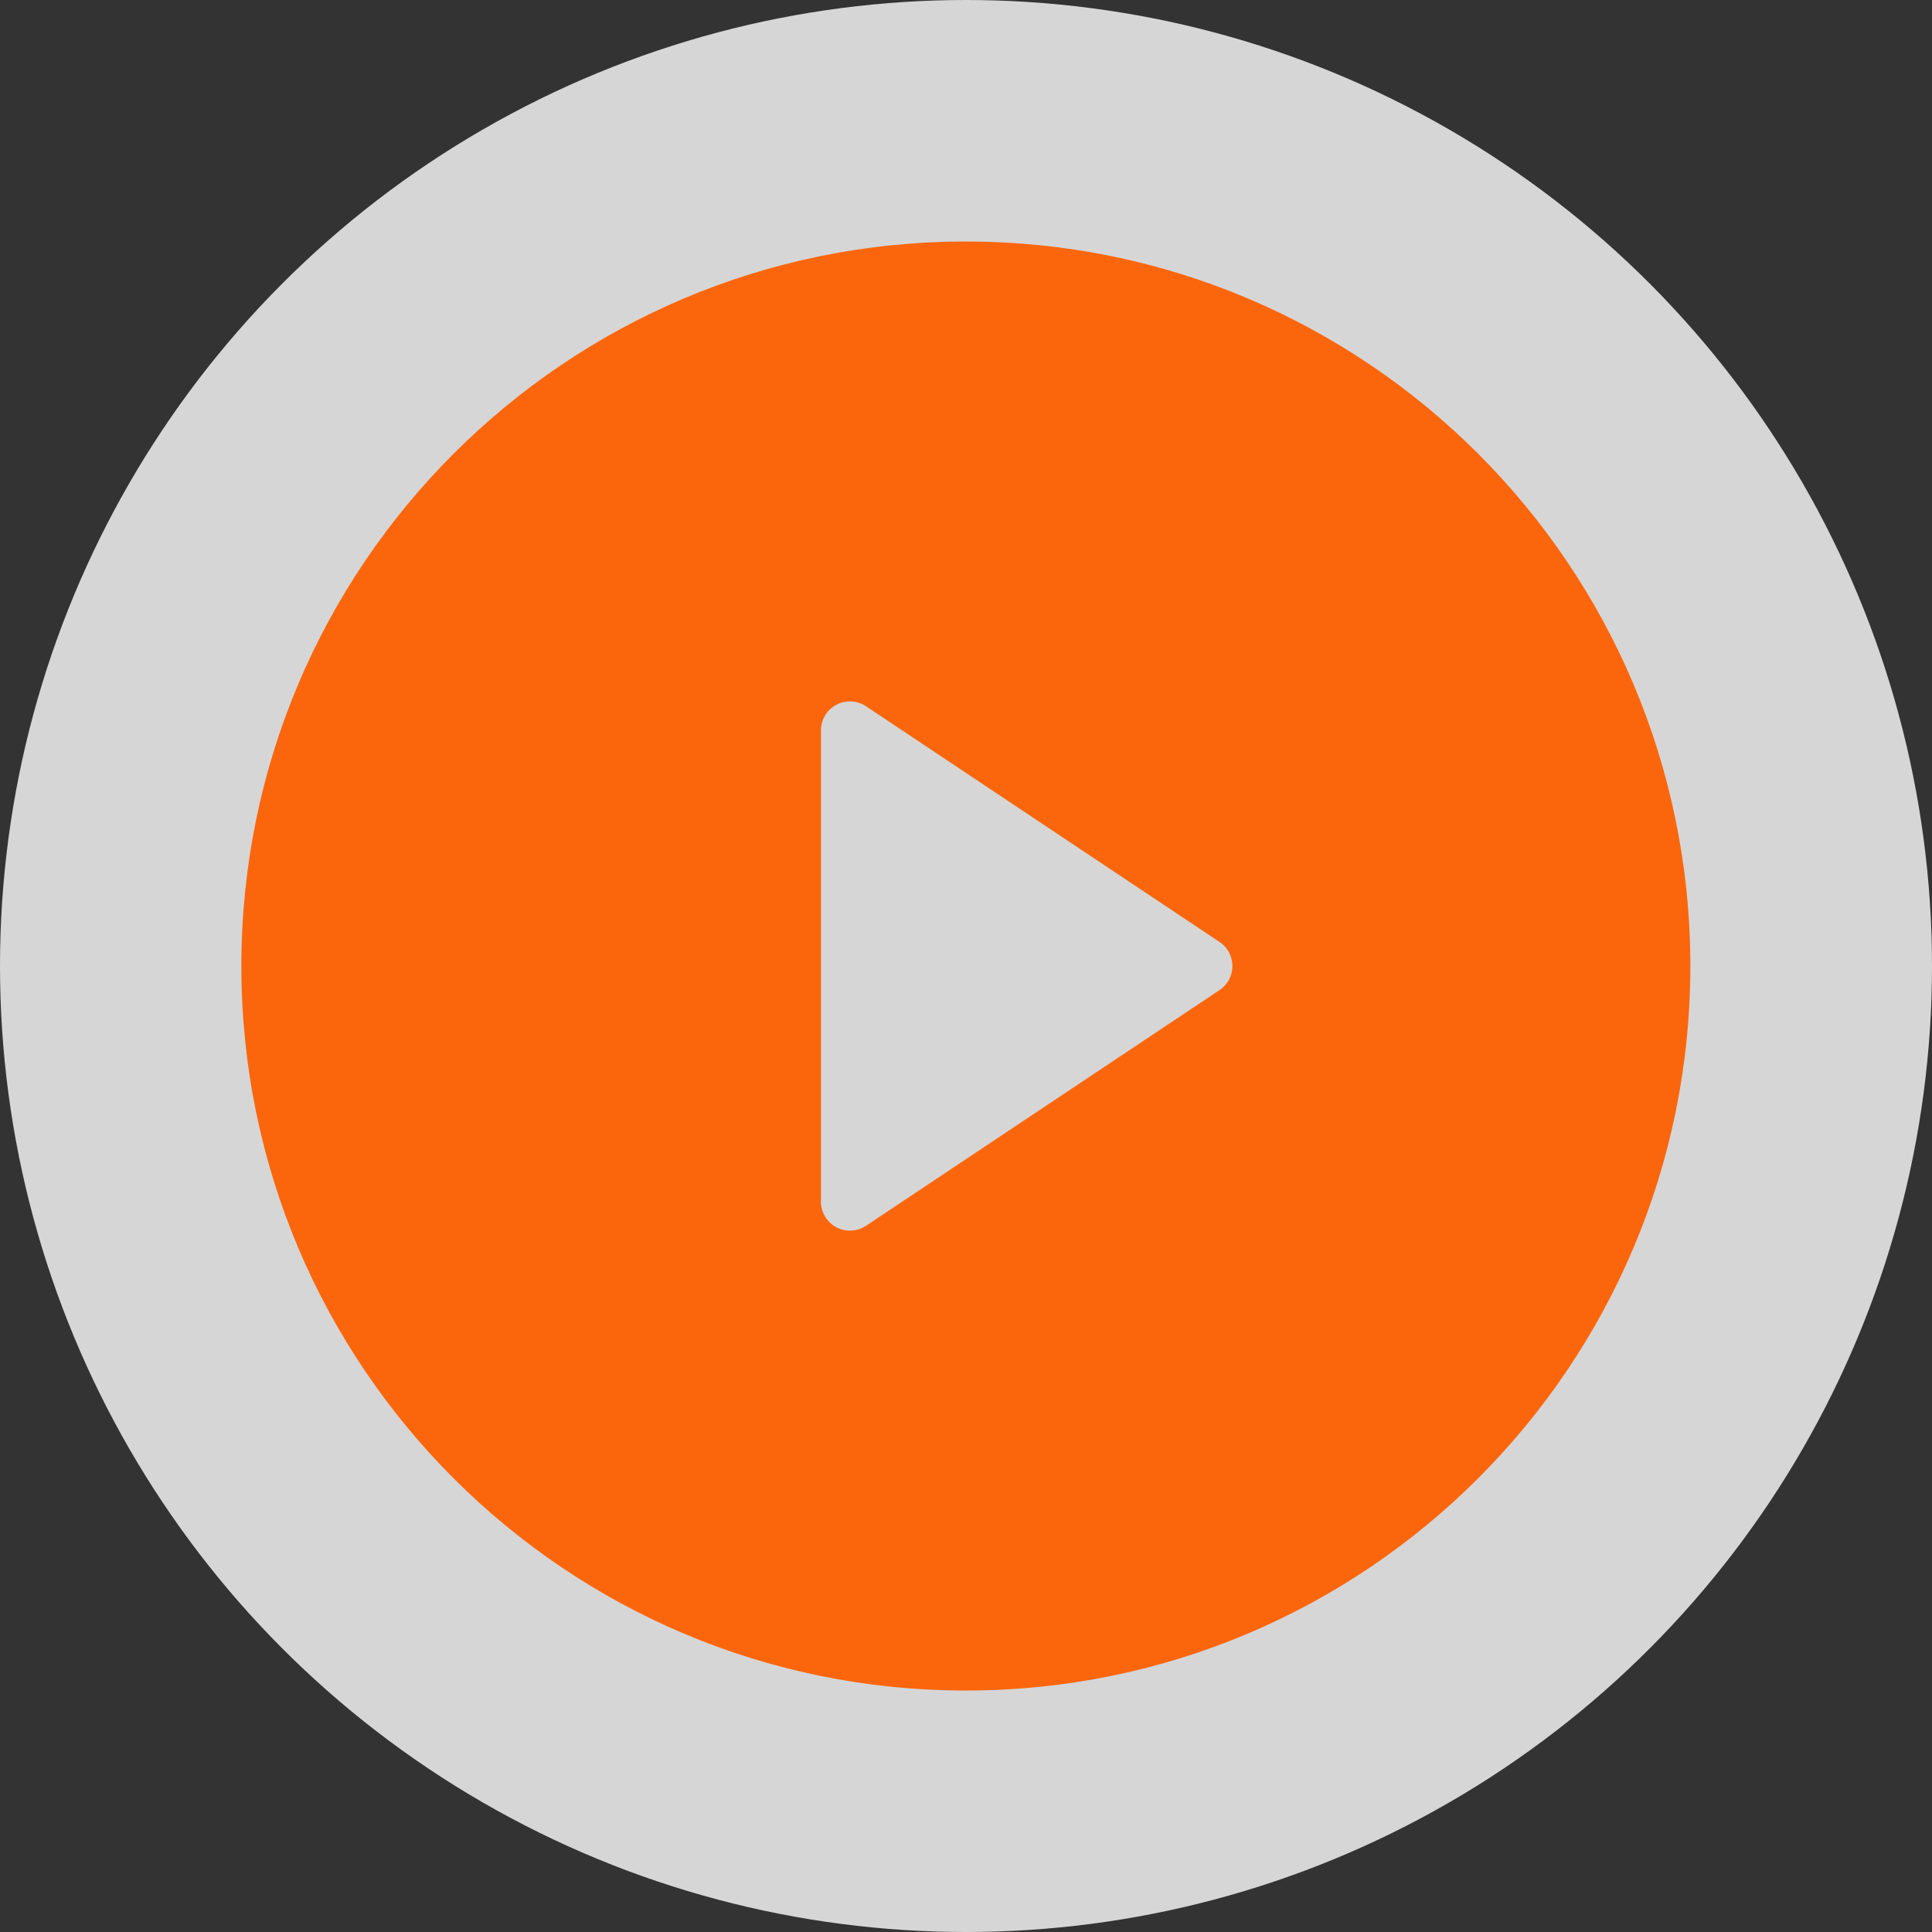 <svg width="80" height="80" viewBox="0 0 80 80" fill="none" xmlns="http://www.w3.org/2000/svg">
<rect x="0" y="0" width="80" height="80" fill="#333333" stroke="none"/>
<circle cx="40" cy="40" r="40" fill="white" fill-opacity="0.8"/>
<path d="M39.994 70.001C23.426 70.001 9.994 56.569 9.994 40.001C9.994 23.432 23.426 10.001 39.994 10.001C56.562 10.001 69.994 23.432 69.994 40.001C69.994 56.569 56.562 70.001 39.994 70.001ZM35.86 29.245C35.663 29.113 35.431 29.043 35.194 29.043C34.531 29.043 33.994 29.58 33.994 30.243V49.759C33.994 49.996 34.064 50.227 34.196 50.425C34.563 50.976 35.308 51.125 35.86 50.757L50.496 40.999C50.628 40.911 50.741 40.798 50.829 40.667C51.197 40.115 51.048 39.37 50.496 39.003L35.86 29.245Z" fill="#FB660D"/>
</svg>
